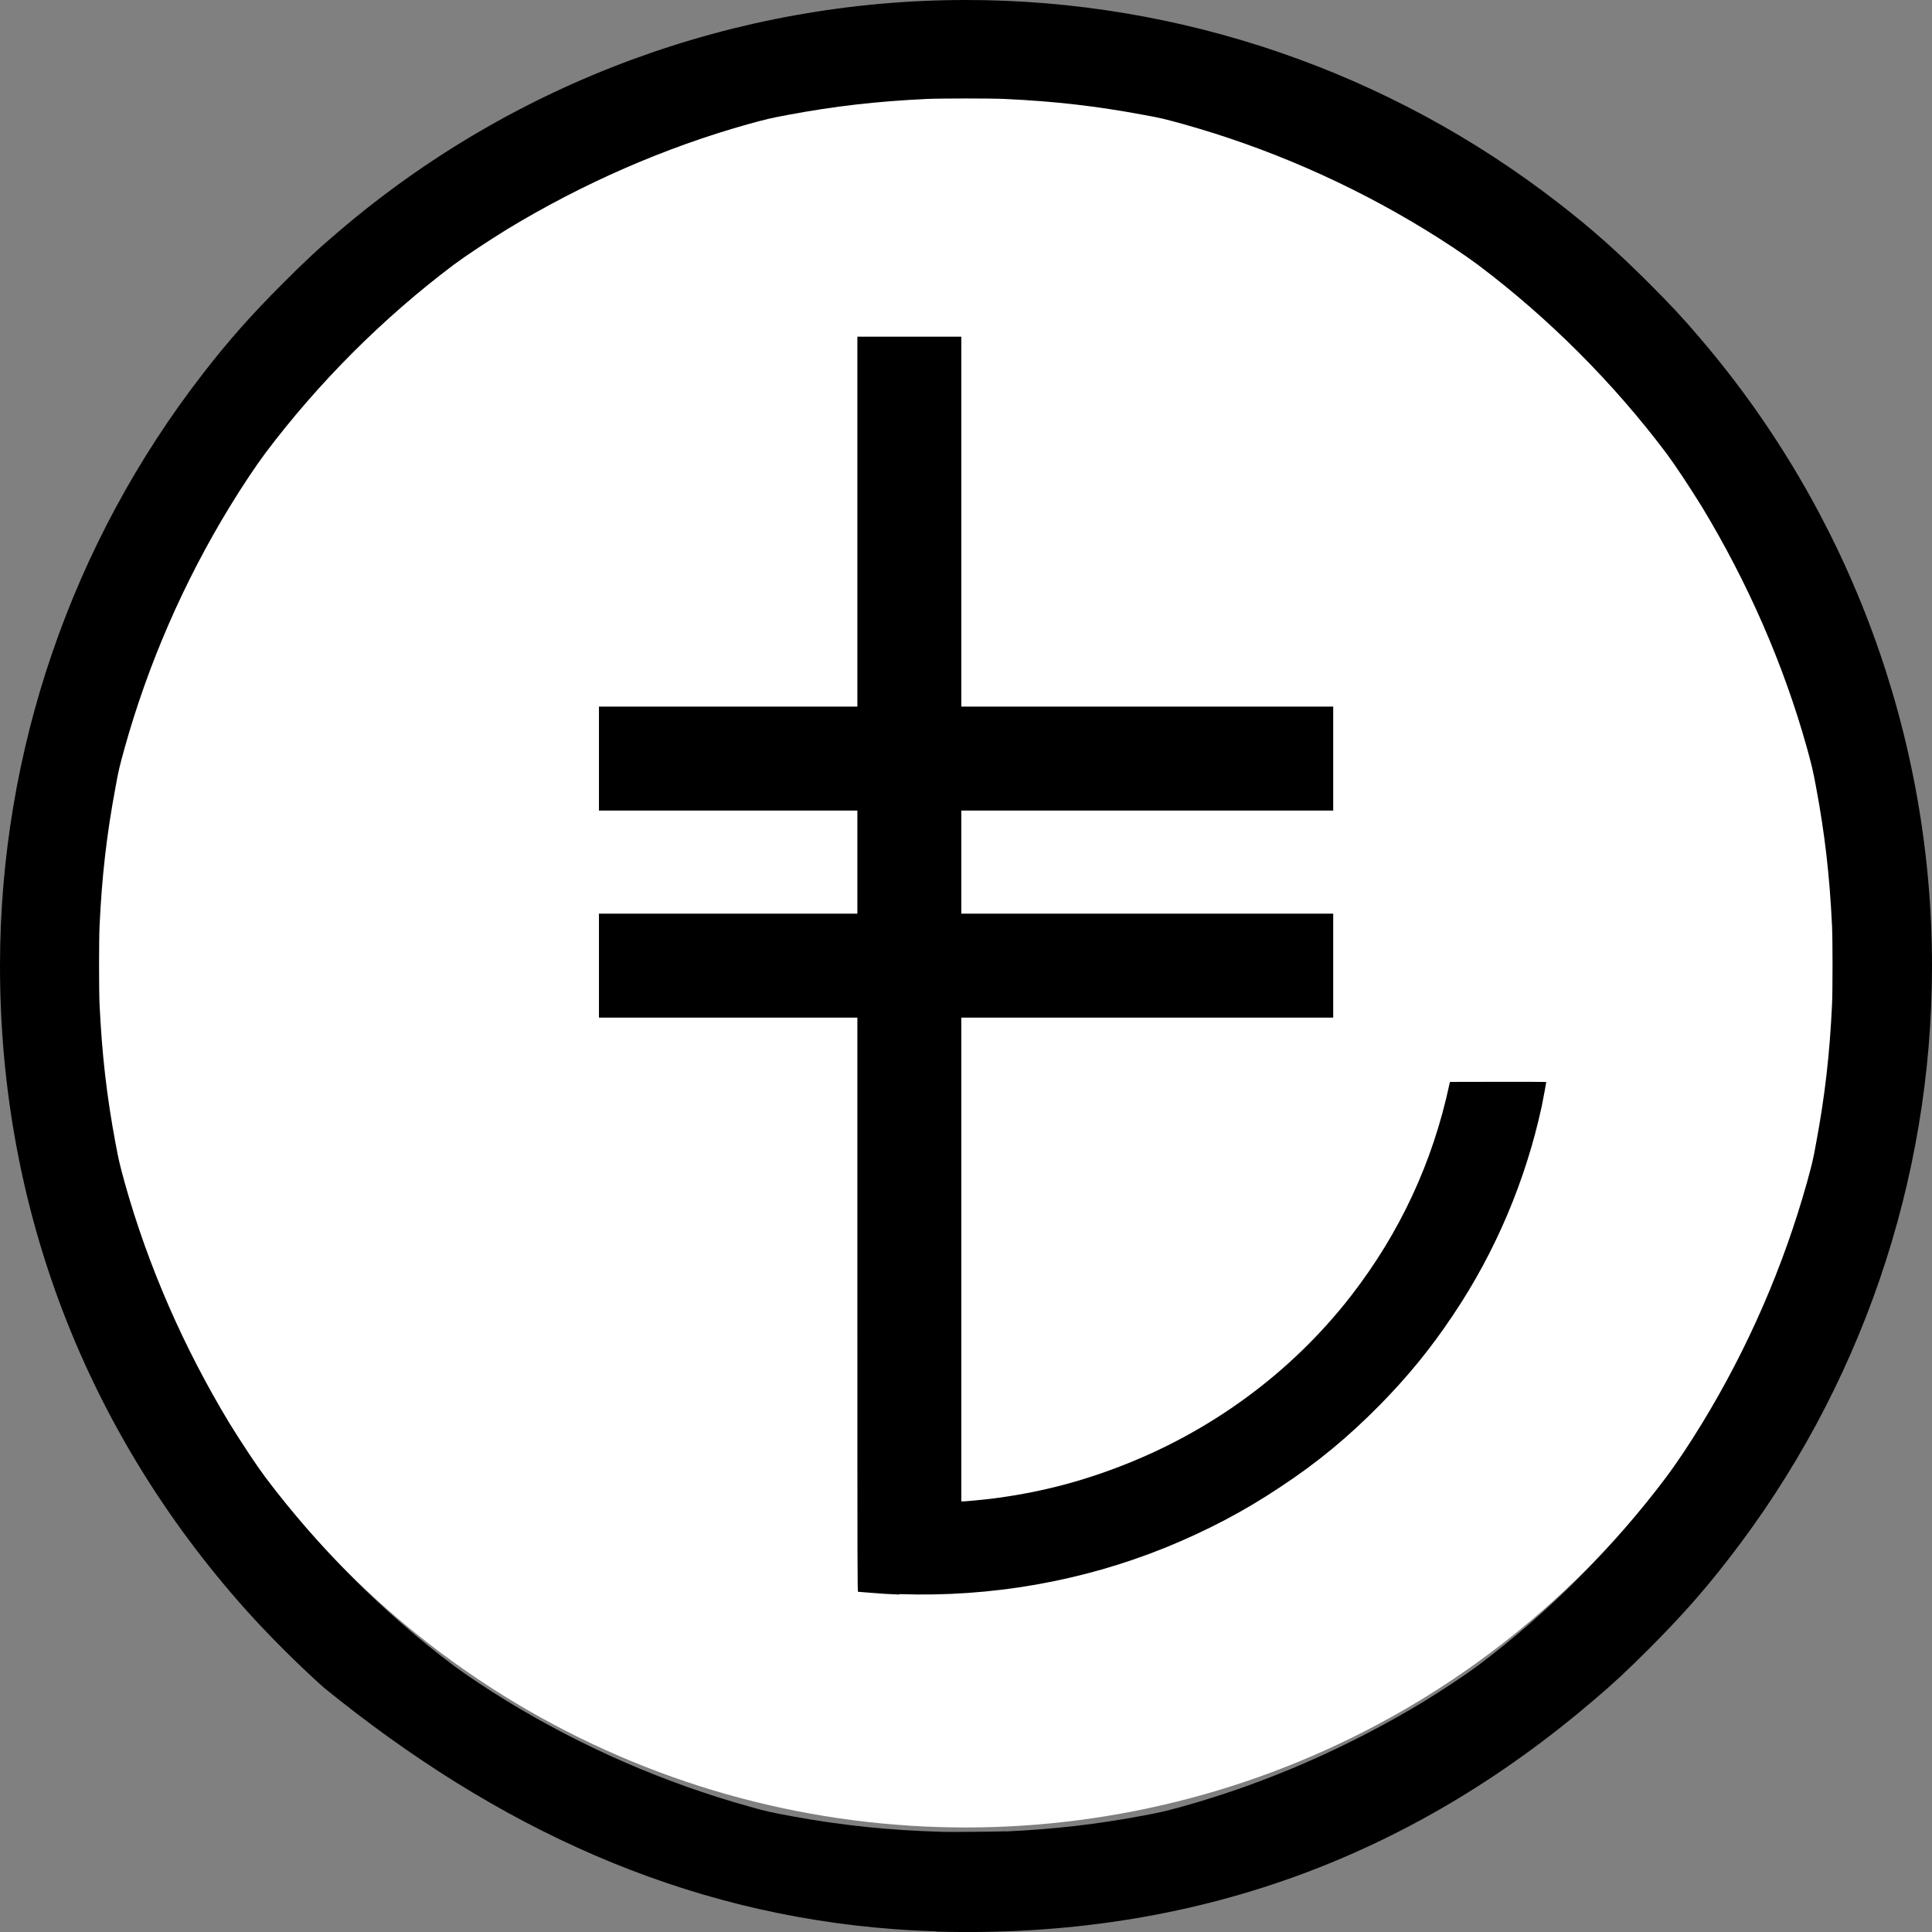<?xml version="1.0" encoding="UTF-8" standalone="no"?>
<!-- Created with Inkscape (http://www.inkscape.org/) -->

<svg
   id="svg2"
   width="4852"
   height="4852.083"
   version="1.1"
   viewBox="0 0 4852 4852.083"
   xmlns="http://www.w3.org/2000/svg"
   xmlns:svg="http://www.w3.org/2000/svg">
  <rect x="0" y="0" width="4852" height="4852.083" fill="#808080" stroke="none"/>
  <defs
     id="defs8" />
  <g
     id="g8"
     transform="translate(-707,-609.5)">
    <circle
       id="path238"
       cx="3132"
       cy="3000"
       r="2199"
       style="fill:#ffffff" />
    <path
       id="path236"
       d="m 3059,5460 c -29,-0.88 -74,-3.2 -104,-5.5 -532,-39 -1000,-253 -1435,-607 -65,-58 -141,-134 -199,-199 -395,-444 -614,-1000 -614,-1613 0,-539 180,-1063 510,-1488 64,-83 123,-149 201,-227 54,-54 88,-86 140,-130 439,-375 998,-581 1575,-581 539,0 1063,180 1488,510 83,64 149,123 227,201 54,54 86,88 130,140 375,439 581,998 581,1575 0,539 -180,1063 -510,1488 -64,83 -123,149 -201,227 -54,54 -88,86 -140,130 -458,391 -1000,598 -1649,580 z m 174,-251 c 124,-5.8 229,-18 346,-40 45,-8.4 55,-11 99,-23 211,-59 416,-149 606,-264 50,-31 103,-66 134,-89 178,-134 340,-296 474,-474 23,-31 58,-83 89,-134 116,-190 205,-395 264,-606 12,-44 15,-54 23,-99 22,-118 34,-221 40,-349 1.6,-34 1.6,-161 0,-195 -6.1,-128 -18,-231 -40,-349 -8.4,-45 -11,-55 -23,-99 -59,-211 -149,-416 -264,-606 -31,-50 -66,-103 -89,-134 -134,-178 -296,-340 -474,-474 -31,-23 -83,-58 -134,-89 -190,-116 -395,-205 -606,-264 -44,-12 -54,-15 -99,-23 -118,-22 -221,-34 -349,-40 -34,-1.6 -161,-1.6 -195,0 -128,6.1 -231,18 -349,40 -45,8.4 -55,11 -99,23 -211,59 -416,149 -606,264 -50,31 -103,66 -134,89 -178,134 -340,296 -474,474 -23,31 -58,83 -89,134 -116,190 -205,395 -264,606 -12,44 -15,54 -23,99 -22,118 -34,221 -40,349 -1.6,34 -1.6,161 0,195 6.1,128 18,231 40,349 8.4,45 11,55 23,99 59,211 149,416 264,606 31,50 66,103 89,134 134,178 296,340 474,474 31,23 83,58 134,89 190,116 395,205 606,264 46,13 56,15 110,25 125,23 242,35 377,39 22,0.64 137,-0.36 159,-1.4 z m -268,-595 c -26,-0.92 -49,-2.4 -79,-5 -12,-1.1 -23,-1.9 -24,-1.9 -1.7,0 -1.8,-33 -1.8,-721 v -721 h -649 v -261 h 649 v -259 h -649 v -261 h 649 v -929 h 261 v 929 h 934 v 261 h -934 v 259 h 934 v 261 h -934 v 1215 h 4.8 c 5.7,0 52,-4.4 69,-6.5 112,-14 213,-39 316,-78 234,-88 439,-238 590,-433 122,-158 204,-334 246,-530 l 1.3,-6 121,-0.25 c 67,-0.14 121,0.13 121,0.61 0,1.7 -7.9,43 -11,59 -40,186 -116,367 -223,526 -56,84 -114,155 -185,227 -78,79 -156,144 -249,205 -91,61 -185,110 -288,152 -210,85 -439,125 -668,117 z"
       style="fill:#000000" />
  </g>
</svg>
